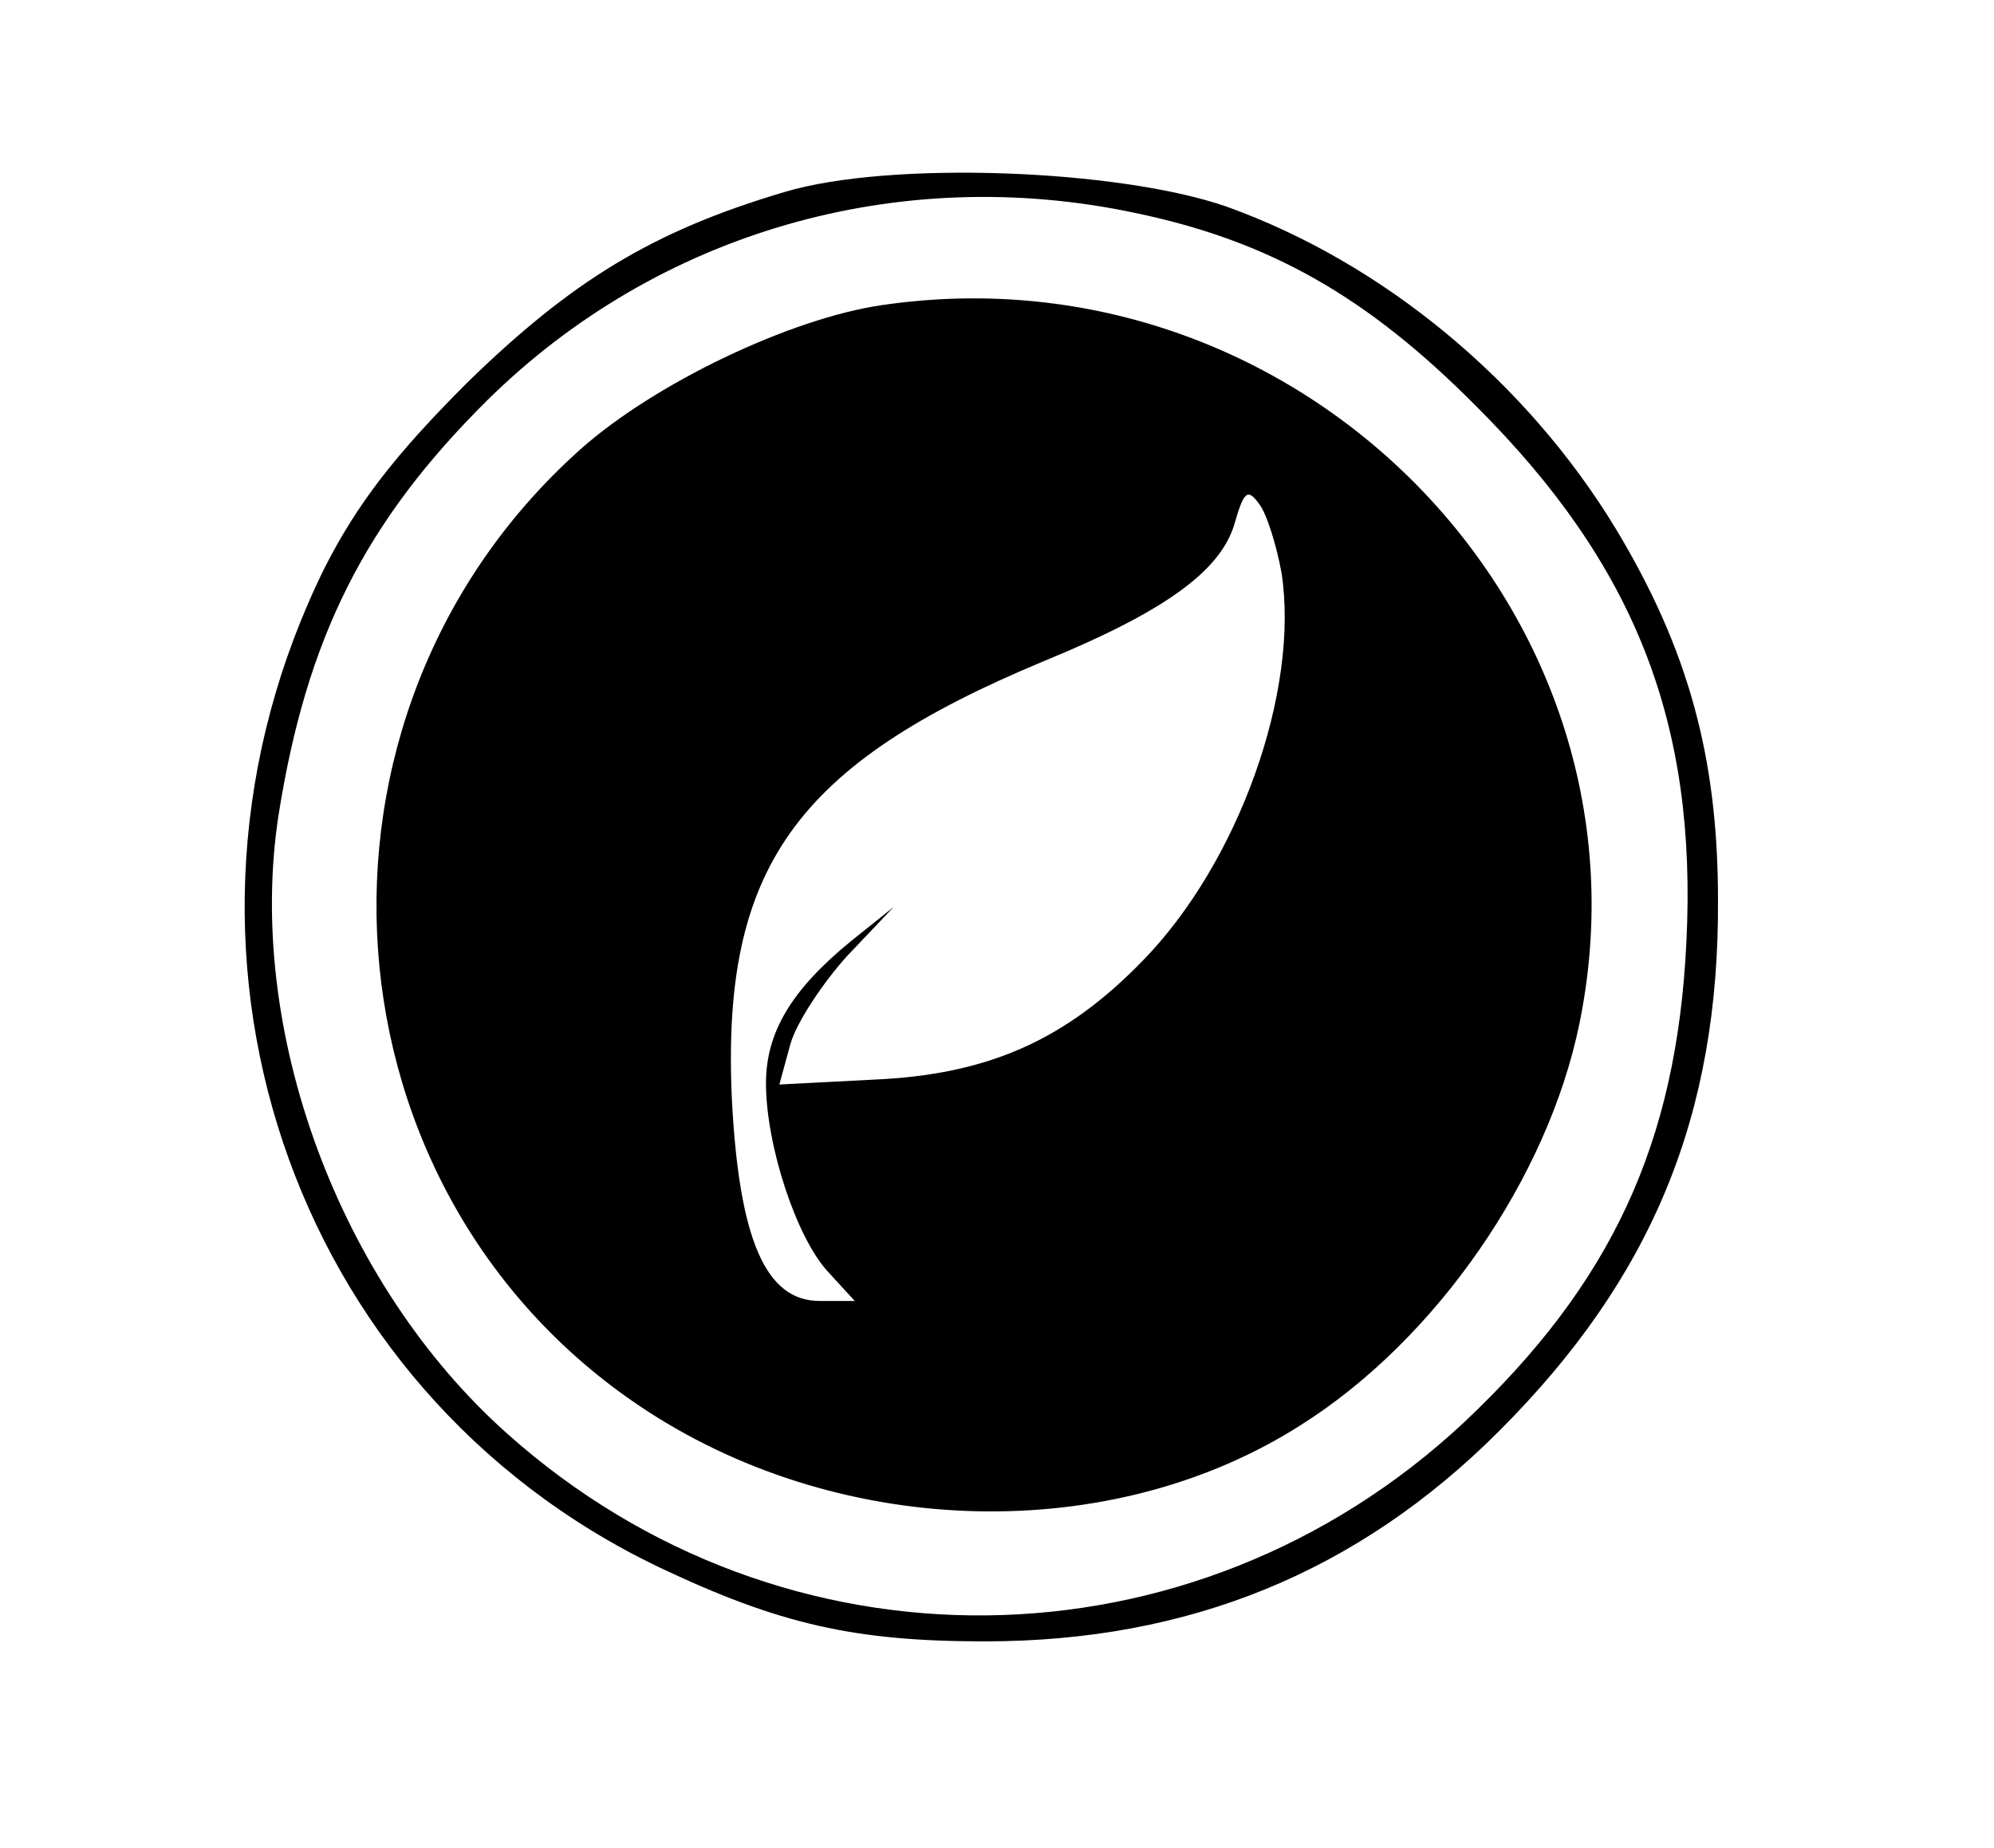 <?xml version="1.0" standalone="no"?>
<!DOCTYPE svg PUBLIC "-//W3C//DTD SVG 20010904//EN"
 "http://www.w3.org/TR/2001/REC-SVG-20010904/DTD/svg10.dtd">
<svg version="1.0" xmlns="http://www.w3.org/2000/svg"
 width="164pt" height="152pt" viewBox="0 0 164 152"
 preserveAspectRatio="xMidYMid meet">

<g transform="translate(0,152) scale(0.1,-0.1)"
fill="#000000" stroke="none">
<path d="M645 1362 c-108 -32 -175 -73 -261 -157 -59 -59 -90 -99 -117 -152
-153 -310 -30 -676 275 -822 99 -47 161 -61 268 -61 168 0 307 57 423 173 126
126 181 260 180 437 0 118 -25 207 -84 305 -74 122 -192 219 -320 265 -89 31
-278 38 -364 12z m288 -17 c111 -23 192 -69 282 -160 130 -130 181 -260 172
-440 -8 -166 -62 -281 -183 -395 -223 -208 -560 -212 -787 -9 -138 123 -215
331 -188 508 23 146 71 242 172 342 140 138 338 195 532 154z"/>
<path d="M725 1269 c-75 -11 -186 -64 -247 -118 -246 -219 -218 -615 55 -792
162 -105 382 -110 537 -11 111 70 203 203 229 330 69 336 -228 642 -574 591z
m329 -220 c15 -97 -35 -238 -114 -319 -64 -66 -128 -94 -222 -98 l-77 -4 9 33
c5 18 27 51 47 73 l38 40 -35 -28 c-49 -40 -70 -75 -70 -117 0 -51 25 -127 51
-155 l22 -24 -29 0 c-44 0 -66 50 -72 165 -9 191 52 276 256 361 100 41 145
74 157 112 8 28 11 31 21 17 6 -8 14 -34 18 -56z"/>
</g>
</svg>
